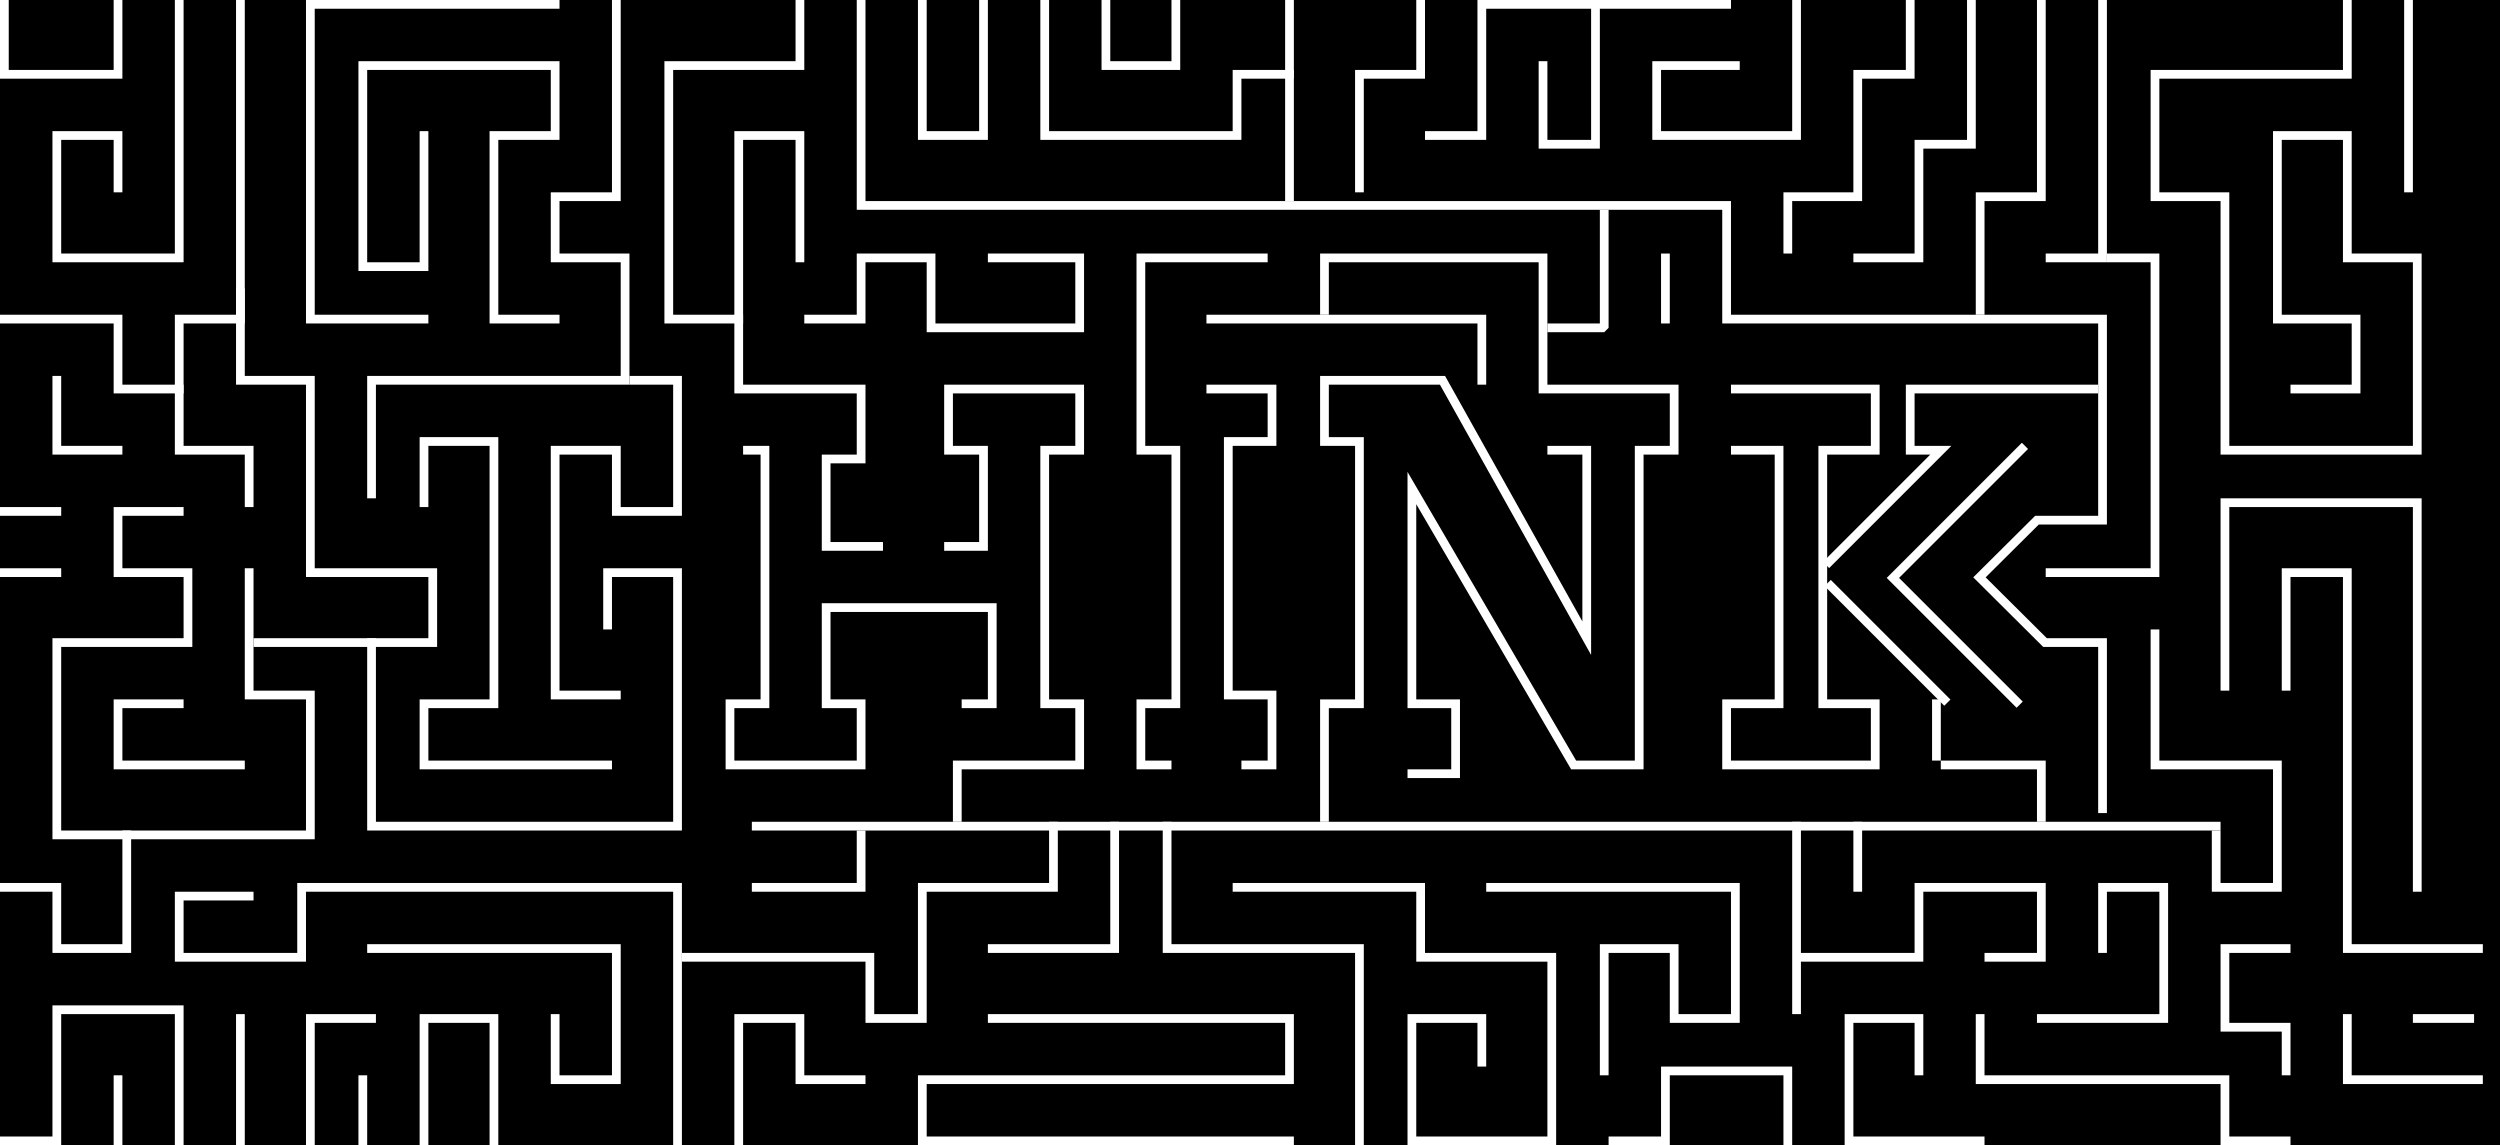 <svg version="1.1" xmlns="http://www.w3.org/2000/svg" xmlns:xlink="http://www.w3.org/1999/xlink" x="0px" y="0px"
	 width="285.964px" height="130.983px" viewBox="0 0 285.964 130.983" enable-background="new 0 0 285.964 130.983"
	 xml:space="preserve">
<g id="Layer_4">
	<rect width="286" height="131"/>
</g>
<g id="Layer_3">
	<polyline fill="none" stroke="#FFFFFF" stroke-miterlimit="10" points="13.5,0 13.5,8.5 0.5,8.5 0.5,0 	"/>
	<polyline fill="none" stroke="#FFFFFF" stroke-miterlimit="10" points="20.5,0 20.5,29.5 6.5,29.5 6.5,15.5 13.5,15.5 13.5,21 
		13.5,22 	"/>
	<polyline fill="none" stroke="#FFFFFF" stroke-miterlimit="10" points="-0.5,15 -0.5,36.5 13.5,36.5 13.5,44.5 20.5,44.5 
		20.5,36.5 27.5,36.5 27.5,0 	"/>
	<polyline fill="none" stroke="#FFFFFF" stroke-miterlimit="10" points="64,0.5 35.5,0.5 35.5,36.5 49,36.5 	"/>
	<polyline fill="none" stroke="#FFFFFF" stroke-miterlimit="10" points="48.5,15 48.5,30.5 41.5,30.5 41.5,7.5 63.5,7.5 63.5,15.5 
		56.5,15.5 56.5,36.5 64,36.5 	"/>
	<polyline fill="none" stroke="#FFFFFF" stroke-miterlimit="10" points="70.5,0 70.5,22.5 63.5,22.5 63.5,29.5 71.5,29.5 71.5,43.5 
		42.5,43.5 42.5,57 	"/>
	<polyline fill="none" stroke="#FFFFFF" stroke-miterlimit="10" points="72,43.5 77.5,43.5 77.5,58.5 70.5,58.5 70.5,51.5 
		63.5,51.5 63.5,79.5 71,79.5 	"/>
	<polyline fill="none" stroke="#FFFFFF" stroke-miterlimit="10" points="48.5,58 48.5,50.5 56.5,50.5 56.5,80.5 48.5,80.5 
		48.5,87.5 70,87.5 	"/>
	<polyline fill="none" stroke="#FFFFFF" stroke-miterlimit="10" points="69.5,72 69.5,65.5 77.5,65.5 77.5,94.5 42.5,94.5 
		42.5,73.5 49.5,73.5 49.5,65.5 35.5,65.5 35.5,43.5 29,43.5 27.5,43.5 27.5,33 	"/>
	<polyline fill="none" stroke="#FFFFFF" stroke-miterlimit="10" points="20.5,44 20.5,51.5 28.5,51.5 28.5,57 28.5,58 	"/>
	<polyline fill="none" stroke="#FFFFFF" stroke-miterlimit="10" points="6.5,43 6.5,51.5 14,51.5 	"/>
	<polyline fill="none" stroke="#FFFFFF" stroke-miterlimit="10" points="-0.5,43 -0.5,58.5 7,58.5 	"/>
	<polyline fill="none" stroke="#FFFFFF" stroke-miterlimit="10" points="21,58.5 13.5,58.5 13.5,65.5 21.5,65.5 21.5,73.5 6.5,73.5 
		6.5,95.5 35.5,95.5 35.5,79.5 28.5,79.5 28.5,65 	"/>
	<polyline fill="none" stroke="#FFFFFF" stroke-miterlimit="10" points="21,80.5 13.5,80.5 13.5,87.5 28,87.5 	"/>
	<polyline fill="none" stroke="#FFFFFF" stroke-miterlimit="10" points="7,65.5 -0.5,65.5 -0.5,80 	"/>
	<polyline fill="none" stroke="#FFFFFF" stroke-miterlimit="10" points="-0.5,87 -0.5,101.5 6.5,101.5 6.5,108.5 14.5,108.5 
		14.5,95 	"/>
	<polyline fill="none" stroke="#FFFFFF" stroke-miterlimit="10" points="-0.5,109 -0.5,122 -0.5,123 	"/>
	<polyline fill="none" stroke="#FFFFFF" stroke-miterlimit="10" points="0,130.5 6.5,130.5 6.5,115.5 20.5,115.5 20.5,130 20.5,131 
			"/>
	<line fill="none" stroke="#FFFFFF" stroke-miterlimit="10" x1="13.5" y1="123" x2="13.5" y2="131"/>
	<line fill="none" stroke="#FFFFFF" stroke-miterlimit="10" x1="43" y1="73.5" x2="29" y2="73.5"/>
	<polyline fill="none" stroke="#FFFFFF" stroke-miterlimit="10" points="29,102.5 20.5,102.5 20.5,109.5 34.5,109.5 34.5,101.5 
		77.5,101.5 77.5,131 	"/>
	<polyline fill="none" stroke="#FFFFFF" stroke-miterlimit="10" points="27.5,116 27.5,131.5 35.5,131.5 35.5,116.5 43,116.5 	"/>
	<line fill="none" stroke="#FFFFFF" stroke-miterlimit="10" x1="41.5" y1="131" x2="41.5" y2="123"/>
	<polyline fill="none" stroke="#FFFFFF" stroke-miterlimit="10" points="48.5,131 48.5,116.5 56.5,116.5 56.5,131 	"/>
	<polyline fill="none" stroke="#FFFFFF" stroke-miterlimit="10" points="42,108.5 70.5,108.5 70.5,123.5 63.5,123.5 63.5,116 	"/>
	<polyline fill="none" stroke="#FFFFFF" stroke-miterlimit="10" points="78,109.5 99.5,109.5 99.5,116.5 105.5,116.5 105.5,101.5 
		120.5,101.5 120.5,94 	"/>
	<line fill="none" stroke="#FFFFFF" stroke-miterlimit="10" x1="86" y1="94.5" x2="254" y2="94.5"/>
	<polyline fill="none" stroke="#FFFFFF" stroke-miterlimit="10" points="86,101.5 98.5,101.5 98.5,95 	"/>
	<polyline fill="none" stroke="#FFFFFF" stroke-miterlimit="10" points="254.5,79 254.5,57.5 276.5,57.5 276.5,102 	"/>
	<polyline fill="none" stroke="#FFFFFF" stroke-miterlimit="10" points="261.5,79 261.5,65.5 268.5,65.5 268.5,108.5 284,108.5 	"/>
	<line fill="none" stroke="#FFFFFF" stroke-miterlimit="10" x1="283" y1="116.5" x2="276" y2="116.5"/>
	<polyline fill="none" stroke="#FFFFFF" stroke-miterlimit="10" points="284,123.5 268.5,123.5 268.5,116 	"/>
	<polyline fill="none" stroke="#FFFFFF" stroke-miterlimit="10" points="262,108.5 254.5,108.5 254.5,117.5 261.5,117.5 261.5,122 
		261.5,123 	"/>
	<polyline fill="none" stroke="#FFFFFF" stroke-miterlimit="10" points="240.5,109 240.5,101.5 247.5,101.5 247.5,116.5 233,116.5 	
		"/>
	<polyline fill="none" stroke="#FFFFFF" stroke-miterlimit="10" points="262,130.5 254.5,130.5 254.5,123.5 226.5,123.5 226.5,116 	
		"/>
	<polyline fill="none" stroke="#FFFFFF" stroke-miterlimit="10" points="227,109.5 233.5,109.5 233.5,101.5 219.5,101.5 
		219.5,109.5 205.5,109.5 205.5,94 205.5,116 	"/>
	<line fill="none" stroke="#FFFFFF" stroke-miterlimit="10" x1="212.5" y1="94" x2="212.5" y2="102"/>
	<polyline fill="none" stroke="#FFFFFF" stroke-miterlimit="10" points="219.5,123 219.5,116.5 211.5,116.5 211.5,130.5 227,130.5 	
		"/>
	<polyline fill="none" stroke="#FFFFFF" stroke-miterlimit="10" points="170,101.5 198.5,101.5 198.5,116.5 191.5,116.5 
		191.5,108.5 183.5,108.5 183.5,123 	"/>
	<polyline fill="none" stroke="#FFFFFF" stroke-miterlimit="10" points="133.5,94 133.5,108.5 155.5,108.5 155.5,131 	"/>
	<polyline fill="none" stroke="#FFFFFF" stroke-miterlimit="10" points="141,101.5 162.5,101.5 162.5,109.5 177.5,109.5 
		177.5,130.5 161.5,130.5 161.5,116.5 169.5,116.5 169.5,121 169.5,122 	"/>
	<polyline fill="none" stroke="#FFFFFF" stroke-miterlimit="10" points="204.5,131 204.5,122.5 190.5,122.5 190.5,130.5 184,130.5 	
		"/>
	<polyline fill="none" stroke="#FFFFFF" stroke-miterlimit="10" points="148,130.5 105.5,130.5 105.5,123.5 147.5,123.5 
		147.5,116.5 113,116.5 	"/>
	<polyline fill="none" stroke="#FFFFFF" stroke-miterlimit="10" points="113,108.5 127.5,108.5 127.5,94 	"/>
	<polyline fill="none" stroke="#FFFFFF" stroke-miterlimit="10" points="99,123.5 91.5,123.5 91.5,116.5 84.5,116.5 84.5,129 
		84.5,131 	"/>
	<polyline fill="none" stroke="#FFFFFF" stroke-miterlimit="10" points="91.5,0 91.5,7.5 76.5,7.5 76.5,36.5 84.5,36.5 84.5,15.5 
		91.5,15.5 91.5,29 91.5,30 	"/>
	<polyline fill="none" stroke="#FFFFFF" stroke-miterlimit="10" points="98.5,0 98.5,23.5 197.5,23.5 197.5,36.5 240.5,36.5 
		240.5,59.5 233,59.5 226.421,66.04 233.921,73.5 240.5,73.5 240.5,93 	"/>
	<polyline fill="none" stroke="#FFFFFF" stroke-miterlimit="10" points="105.5,0 105.5,15.5 112.5,15.5 112.5,0 	"/>
	<polyline fill="none" stroke="#FFFFFF" stroke-miterlimit="10" points="119.5,0 119.5,15.5 141.5,15.5 141.5,8.5 147.5,8.5 
		147.5,0 	"/>
	<line fill="none" stroke="#FFFFFF" stroke-miterlimit="10" x1="147.5" y1="8" x2="147.5" y2="23"/>
	<polyline fill="none" stroke="#FFFFFF" stroke-miterlimit="10" points="134.5,0 134.5,7.5 126.5,7.5 126.5,0 	"/>
	<polyline fill="none" stroke="#FFFFFF" stroke-miterlimit="10" points="162.5,0 162.5,8.5 155.5,8.5 155.5,22 	"/>
	<polyline fill="none" stroke="#FFFFFF" stroke-miterlimit="10" points="163,15.5 169.5,15.5 169.5,0.5 198,0.5 	"/>
	<polyline fill="none" stroke="#FFFFFF" stroke-miterlimit="10" points="182.5,0 182.5,16.5 176.5,16.5 176.5,7 	"/>
	<polyline fill="none" stroke="#FFFFFF" stroke-miterlimit="10" points="199,7.5 189.5,7.5 189.5,15.5 205.5,15.5 205.5,0 	"/>
	<polyline fill="none" stroke="#FFFFFF" stroke-miterlimit="10" points="218.5,0 218.5,8.5 212.5,8.5 212.5,22.5 204.5,22.5 
		204.5,29 	"/>
	<polyline fill="none" stroke="#FFFFFF" stroke-miterlimit="10" points="225.5,0 225.5,16.5 219.5,16.5 219.5,29.5 212,29.5 	"/>
	<polyline fill="none" stroke="#FFFFFF" stroke-miterlimit="10" points="226.5,36 226.5,22.5 233.5,22.5 233.5,0 	"/>
	<polyline fill="none" stroke="#FFFFFF" stroke-miterlimit="10" points="240.5,0 240.5,29.5 234,29.5 	"/>
	<polyline fill="none" stroke="#FFFFFF" stroke-miterlimit="10" points="241,29.5 246.5,29.5 246.5,65.5 234,65.5 	"/>
	<polyline fill="none" stroke="#FFFFFF" stroke-miterlimit="10" points="268.5,0 268.5,8.5 246.5,8.5 246.5,22.5 254.5,22.5 
		254.5,51.5 276.5,51.5 276.5,29.5 268.5,29.5 268.5,15.5 260.5,15.5 260.5,36.5 269.5,36.5 269.5,44.5 262,44.5 	"/>
	<line fill="none" stroke="#FFFFFF" stroke-miterlimit="10" x1="275.5" y1="0" x2="275.5" y2="22"/>
	<polyline fill="none" stroke="#FFFFFF" stroke-miterlimit="10" points="84.5,36 84.5,44.5 98.5,44.5 98.5,52.5 94.5,52.5 
		94.5,62.5 101,62.5 	"/>
	<polyline fill="none" stroke="#FFFFFF" stroke-miterlimit="10" points="85,51.5 87.5,51.5 87.5,80.5 83.5,80.5 83.5,87.5 
		98.5,87.5 98.5,80.5 94.5,80.5 94.5,69.5 113.5,69.5 113.5,80.5 110,80.5 	"/>
	<polyline fill="none" stroke="#FFFFFF" stroke-miterlimit="10" points="109.5,94 109.5,87.5 123.5,87.5 123.5,80.5 119.5,80.5 
		119.5,51.5 123.5,51.5 123.5,44.5 108.5,44.5 108.5,51.5 112.5,51.5 112.5,62.5 108,62.5 	"/>
	<polyline fill="none" stroke="#FFFFFF" stroke-miterlimit="10" points="92,36.5 98.5,36.5 98.5,29.5 106.5,29.5 106.5,37.5 
		123.5,37.5 123.5,29.5 113,29.5 	"/>
	<polyline fill="none" stroke="#FFFFFF" stroke-miterlimit="10" points="145,29.5 130.5,29.5 130.5,51.5 134.5,51.5 134.5,80.5 
		130.5,80.5 130.5,87.5 134,87.5 	"/>
	<polyline fill="none" stroke="#FFFFFF" stroke-miterlimit="10" points="142,87.5 145.5,87.5 145.5,79.5 140.5,79.5 140.5,50.5 
		145.5,50.5 145.5,44.5 138,44.5 	"/>
	<polyline fill="none" stroke="#FFFFFF" stroke-miterlimit="10" points="138,36.5 169.5,36.5 169.5,44 	"/>
	<polyline fill="none" stroke="#FFFFFF" stroke-miterlimit="10" points="151.5,36 151.5,29.5 176.5,29.5 176.5,44.5 191.5,44.5 
		191.5,51.5 187.5,51.5 187.5,87.5 180,87.5 161.5,55.827 161.5,80.5 166.5,80.5 166.5,88.5 161,88.5 	"/>
	<polyline fill="none" stroke="#FFFFFF" stroke-miterlimit="10" points="151.5,94 151.5,80.5 155.5,80.5 155.5,50.5 151.5,50.5 
		151.5,43.5 165,43.5 181.5,73 181.5,51.5 177,51.5 	"/>
	<polyline fill="none" stroke="#FFFFFF" stroke-linejoin="bevel" stroke-miterlimit="10" points="177,37.5 183.5,37.5 183.5,24 	"/>
	<line fill="none" stroke="#FFFFFF" stroke-linejoin="bevel" stroke-miterlimit="10" x1="190.5" y1="29" x2="190.5" y2="37"/>
	<polyline fill="none" stroke="#FFFFFF" stroke-miterlimit="10" points="198,44.5 214.5,44.5 214.5,51.5 208.5,51.5 208.5,80.5 
		214.5,80.5 214.5,87.5 197.5,87.5 197.5,80.5 203.5,80.5 203.5,51.5 198,51.5 	"/>
	<polyline fill="none" stroke="#FFFFFF" stroke-miterlimit="10" points="240,44.5 218.5,44.5 218.5,51.5 222,51.5 208.875,64.625 	
		"/>
	<line fill="none" stroke="#FFFFFF" stroke-miterlimit="10" x1="222.75" y1="80.375" x2="209.063" y2="66.688"/>
	<line fill="none" stroke="#FFFFFF" stroke-miterlimit="10" x1="221.5" y1="87" x2="221.5" y2="80"/>
	<polyline fill="none" stroke="#FFFFFF" stroke-miterlimit="10" points="231.625,51 216.52,66.105 231.02,80.605 	"/>
	<polyline fill="none" stroke="#FFFFFF" stroke-miterlimit="10" points="222,87.5 233.5,87.5 233.5,94 	"/>
	<polyline fill="none" stroke="#FFFFFF" stroke-miterlimit="10" points="253.5,95 253.5,101.5 260.5,101.5 260.5,87.5 246.5,87.5 
		246.5,72 	"/>
</g>
</svg>
